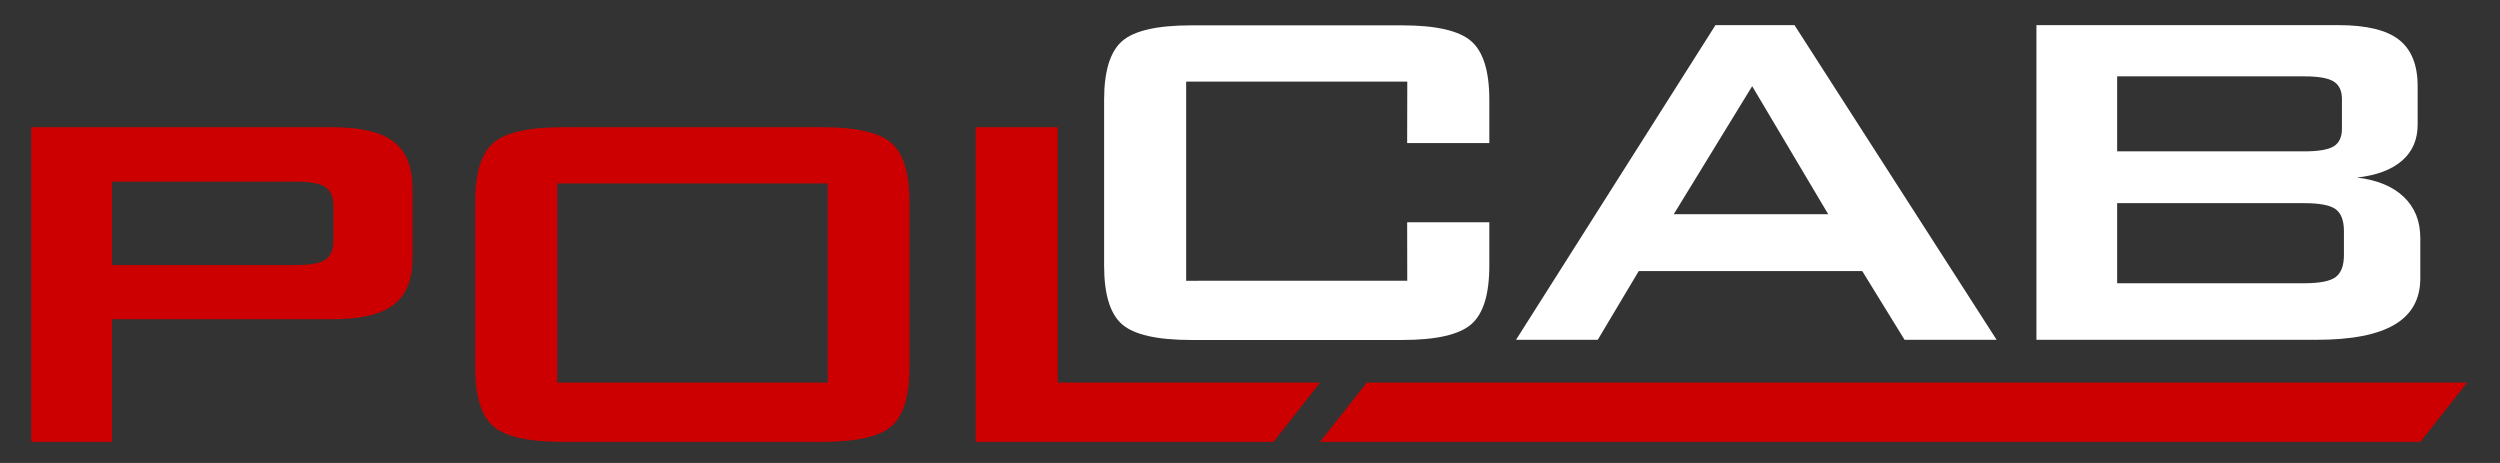<?xml version="1.0" encoding="UTF-8" standalone="no"?>
<!DOCTYPE svg PUBLIC "-//W3C//DTD SVG 1.1//EN" "http://www.w3.org/Graphics/SVG/1.1/DTD/svg11.dtd">
<svg width="270px" height="50px" version="1.1" xmlns="http://www.w3.org/2000/svg" xmlns:xlink="http://www.w3.org/1999/xlink" xml:space="preserve" xmlns:serif="http://www.serif.com/" style="fill-rule:evenodd;clip-rule:evenodd;stroke-linejoin:round;stroke-miterlimit:1.414;">
    <rect width="100%" height="100%" fill="#333333" stroke="none"/>
    <path d="M147.611,41.323L266.445,41.323L261.399,47.722L142.565,47.722" style="fill:rgb(204,0,0);fill-rule:nonzero;"/>
    <path d="M248.859,21.941L228.652,21.941L228.652,30.591L248.859,30.591C250.539,30.591 251.673,30.366 252.261,29.915C252.851,29.465 253.145,28.673 253.145,27.537L253.145,24.964C253.145,23.828 252.851,23.041 252.261,22.601C251.673,22.162 250.539,21.941 248.859,21.941M248.859,8.246L228.652,8.246L228.652,16.347L248.859,16.347C250.395,16.347 251.458,16.166 252.047,15.801C252.634,15.437 252.929,14.805 252.929,13.904L252.929,10.689C252.929,9.81 252.634,9.183 252.047,8.808C251.458,8.434 250.395,8.246 248.859,8.246M219.934,36.698L219.934,2.715L252.568,2.715C255.57,2.715 257.743,3.241 259.088,4.291C260.433,5.341 261.106,7.013 261.106,9.307L261.106,13.454C261.106,15.083 260.541,16.385 259.413,17.36C258.283,18.336 256.662,18.941 254.55,19.176C256.734,19.434 258.422,20.131 259.609,21.266C260.799,22.404 261.393,23.883 261.393,25.703L261.393,30.044C261.393,32.294 260.469,33.966 258.618,35.058C256.769,36.152 253.961,36.698 250.191,36.698L219.934,36.698Z" style="fill:rgb(255,255,255);fill-rule:nonzero;"/>
    <path d="M180.768,23.131L197.445,23.131L189.234,9.306L180.768,23.131ZM163.73,36.699L185.27,2.715L193.807,2.715L215.635,36.699L205.694,36.699L201.12,29.272L176.986,29.272L172.556,36.699L163.73,36.699Z" style="fill:rgb(255,255,255);fill-rule:nonzero;"/>
    <path d="M151.987,8.814L128.106,8.814L128.106,30.323L151.984,30.317L151.973,24.004L160.847,24.004L160.847,28.683C160.847,31.79 160.194,33.906 158.884,35.031C157.576,36.156 155.085,36.718 151.411,36.718L128.682,36.718C124.983,36.718 122.487,36.156 121.189,35.031C119.893,33.906 119.244,31.79 119.244,28.683L119.244,10.775C119.244,7.688 119.893,5.577 121.189,4.441C122.487,3.305 124.983,2.737 128.682,2.737L151.411,2.737C155.085,2.737 157.576,3.305 158.884,4.441C160.194,5.577 160.847,7.688 160.847,10.775L160.847,15.452L151.973,15.452L151.987,8.814Z" style="fill:rgb(255,255,255);fill-rule:nonzero;"/>
    <path d="M142.565,47.722L147.611,41.323M137.538,47.722L105.377,47.722L105.377,13.74L114.238,13.74L114.238,41.324L142.565,41.323L137.538,47.722Z" style="fill:rgb(204,0,0);fill-rule:nonzero;"/>
    <path d="M60.184,41.324L89.396,41.324L89.396,19.816L60.184,19.816L60.184,41.324ZM51.323,21.777C51.323,18.691 51.971,16.58 53.268,15.444C54.565,14.308 57.062,13.74 60.76,13.74L88.784,13.74C92.482,13.74 94.979,14.308 96.276,15.444C97.572,16.58 98.221,18.691 98.221,21.777L98.221,39.684C98.221,42.792 97.572,44.909 96.276,46.034C94.979,47.159 92.482,47.722 88.784,47.722L60.76,47.722C57.062,47.722 54.565,47.159 53.268,46.034C51.971,44.909 51.323,42.792 51.323,39.684L51.323,21.777Z" style="fill:rgb(204,0,0);fill-rule:nonzero;"/>
    <path d="M32.012,19.623L12.093,19.623L12.093,28.626L32.012,28.626C33.548,28.626 34.6,28.428 35.164,28.031C35.728,27.634 36.01,26.932 36.01,25.925L36.01,22.291C36.01,21.306 35.728,20.615 35.164,20.218C34.6,19.821 33.548,19.623 32.012,19.623M3.376,47.721L3.376,13.74L35.938,13.74C38.964,13.74 41.155,14.259 42.512,15.299C43.868,16.338 44.547,18.016 44.547,20.331L44.547,27.917C44.547,30.211 43.868,31.879 42.512,32.916C41.155,33.956 38.964,34.476 35.938,34.476L12.093,34.476L12.093,47.721L3.376,47.721Z" style="fill:rgb(204,0,0);fill-rule:nonzero;"/>
</svg>
